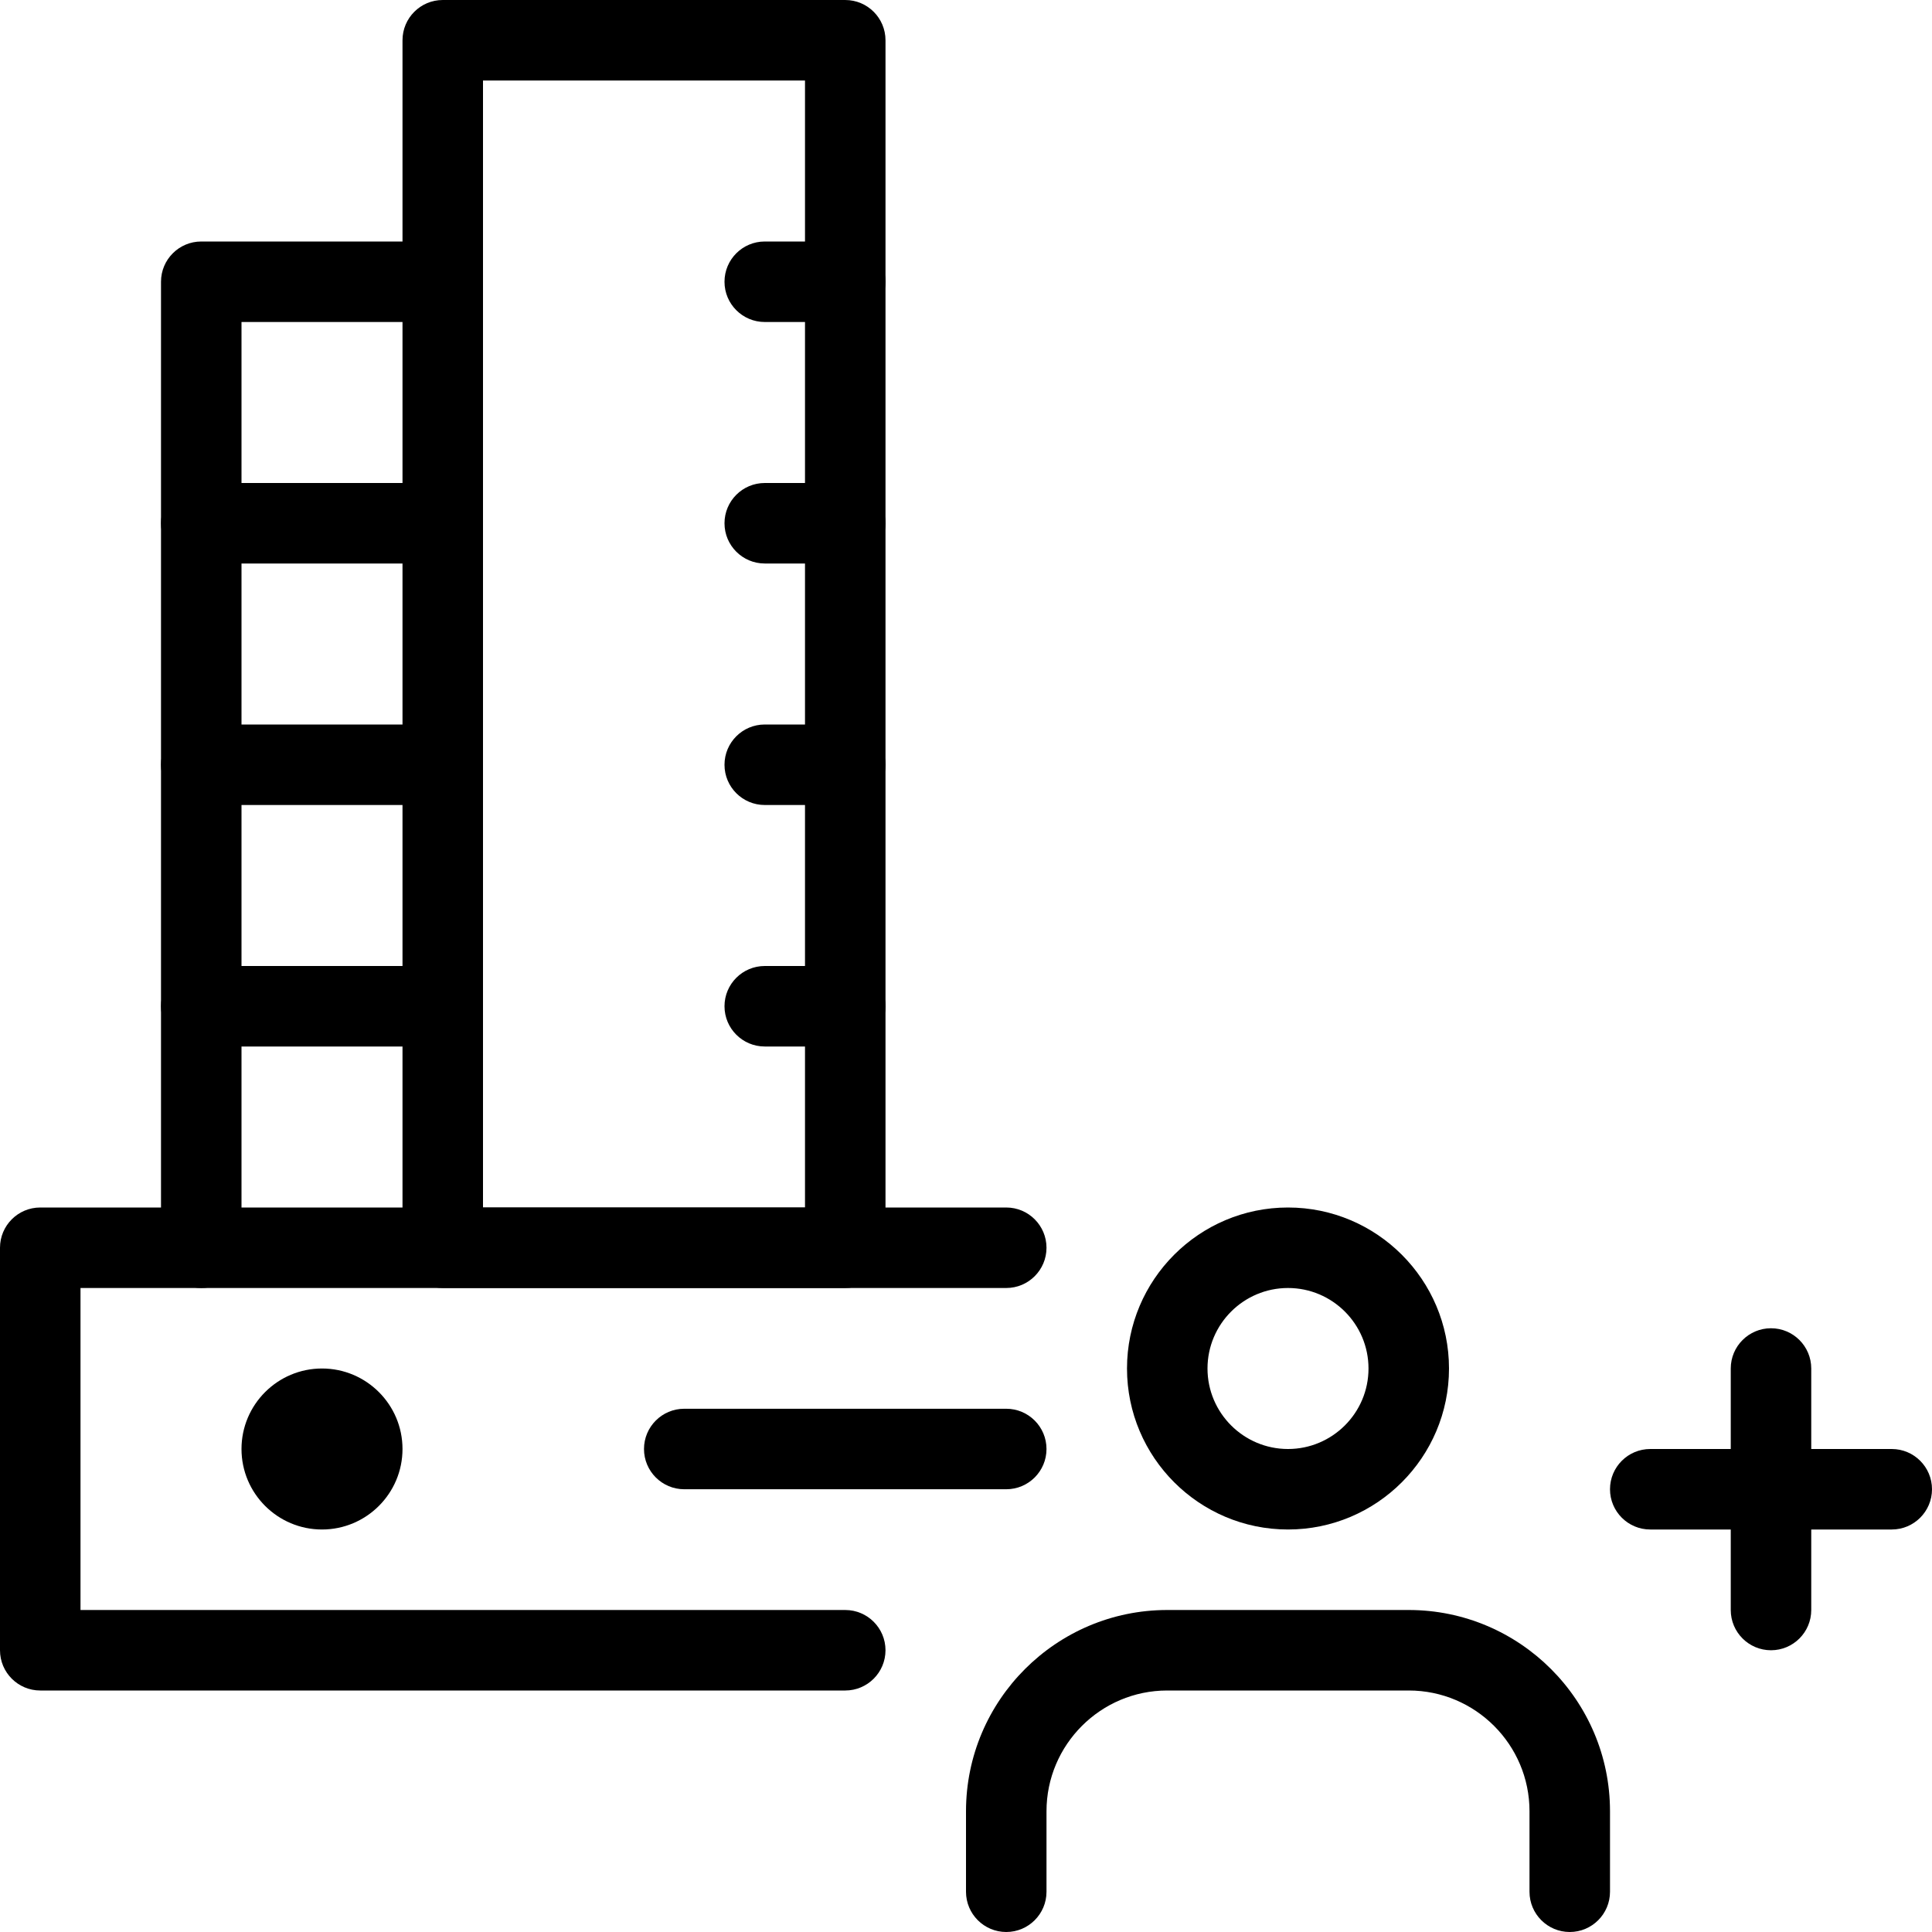<!-- icon666.com - MILLIONS vector ICONS FREE --><svg id="_x31__px" viewBox="0 0 24 24" xmlns="http://www.w3.org/2000/svg"><path d="m16 19c-1.103 0-2-.897-2-2s.897-2 2-2 2 .897 2 2-.897 2-2 2zm0-3c-.551 0-1 .448-1 1s.449 1 1 1 1-.448 1-1-.449-1-1-1z"></path><path d="m19.5 24c-.276 0-.5-.224-.5-.5v-1c0-.827-.673-1.5-1.5-1.5h-3c-.827 0-1.5.673-1.5 1.5v1c0 .276-.224.5-.5.5s-.5-.224-.5-.5v-1c0-1.379 1.122-2.5 2.5-2.5h3c1.378 0 2.5 1.121 2.5 2.5v1c0 .276-.224.5-.5.5z"></path><path d="m22 20.5c-.276 0-.5-.224-.5-.5v-3c0-.276.224-.5.5-.5s.5.224.5.5v3c0 .276-.224.5-.5.5z"></path><path d="m23.5 19h-3c-.276 0-.5-.224-.5-.5s.224-.5.5-.5h3c.276 0 .5.224.5.5s-.224.5-.5.5z"></path><path d="m10.5 21h-10c-.276 0-.5-.224-.5-.5v-5c0-.276.224-.5.5-.5h12c.276 0 .5.224.5.5s-.224.5-.5.5h-11.5v4h9.5c.276 0 .5.224.5.5s-.224.5-.5.5z"></path><path d="m10.5 16h-5c-.276 0-.5-.224-.5-.5v-15c0-.276.224-.5.5-.5h5c.276 0 .5.224.5.5v15c0 .276-.224.5-.5.5zm-4.5-1h4v-14h-4z"></path><path d="m2.5 16c-.276 0-.5-.224-.5-.5v-12c0-.276.224-.5.5-.5h3c.276 0 .5.224.5.5s-.224.5-.5.5h-2.5v11.5c0 .276-.224.5-.5.5z"></path><path d="m5.5 7h-3c-.276 0-.5-.224-.5-.5s.224-.5.5-.5h3c.276 0 .5.224.5.5s-.224.5-.5.5z"></path><path d="m5.5 10h-3c-.276 0-.5-.224-.5-.5s.224-.5.5-.5h3c.276 0 .5.224.5.5s-.224.5-.5.5z"></path><path d="m5.5 13h-3c-.276 0-.5-.224-.5-.5s.224-.5.5-.5h3c.276 0 .5.224.5.5s-.224.5-.5.5z"></path><path d="m10.5 13h-1c-.276 0-.5-.224-.5-.5s.224-.5.5-.5h1c.276 0 .5.224.5.5s-.224.5-.5.5z"></path><path d="m10.5 10h-1c-.276 0-.5-.224-.5-.5s.224-.5.5-.5h1c.276 0 .5.224.5.5s-.224.5-.5.5z"></path><path d="m10.5 7h-1c-.276 0-.5-.224-.5-.5s.224-.5.5-.5h1c.276 0 .5.224.5.5s-.224.5-.5.5z"></path><path d="m10.5 4h-1c-.276 0-.5-.224-.5-.5s.224-.5.5-.5h1c.276 0 .5.224.5.5s-.224.5-.5.5z"></path><path d="m4 19c-.551 0-1-.448-1-1s.449-1 1-1 1 .448 1 1-.449 1-1 1zm0-1.001s0 .001 0 0l.5.001z"></path><path d="m12.5 18.5h-4c-.276 0-.5-.224-.5-.5s.224-.5.5-.5h4c.276 0 .5.224.5.5s-.224.5-.5.5z"></path></svg>